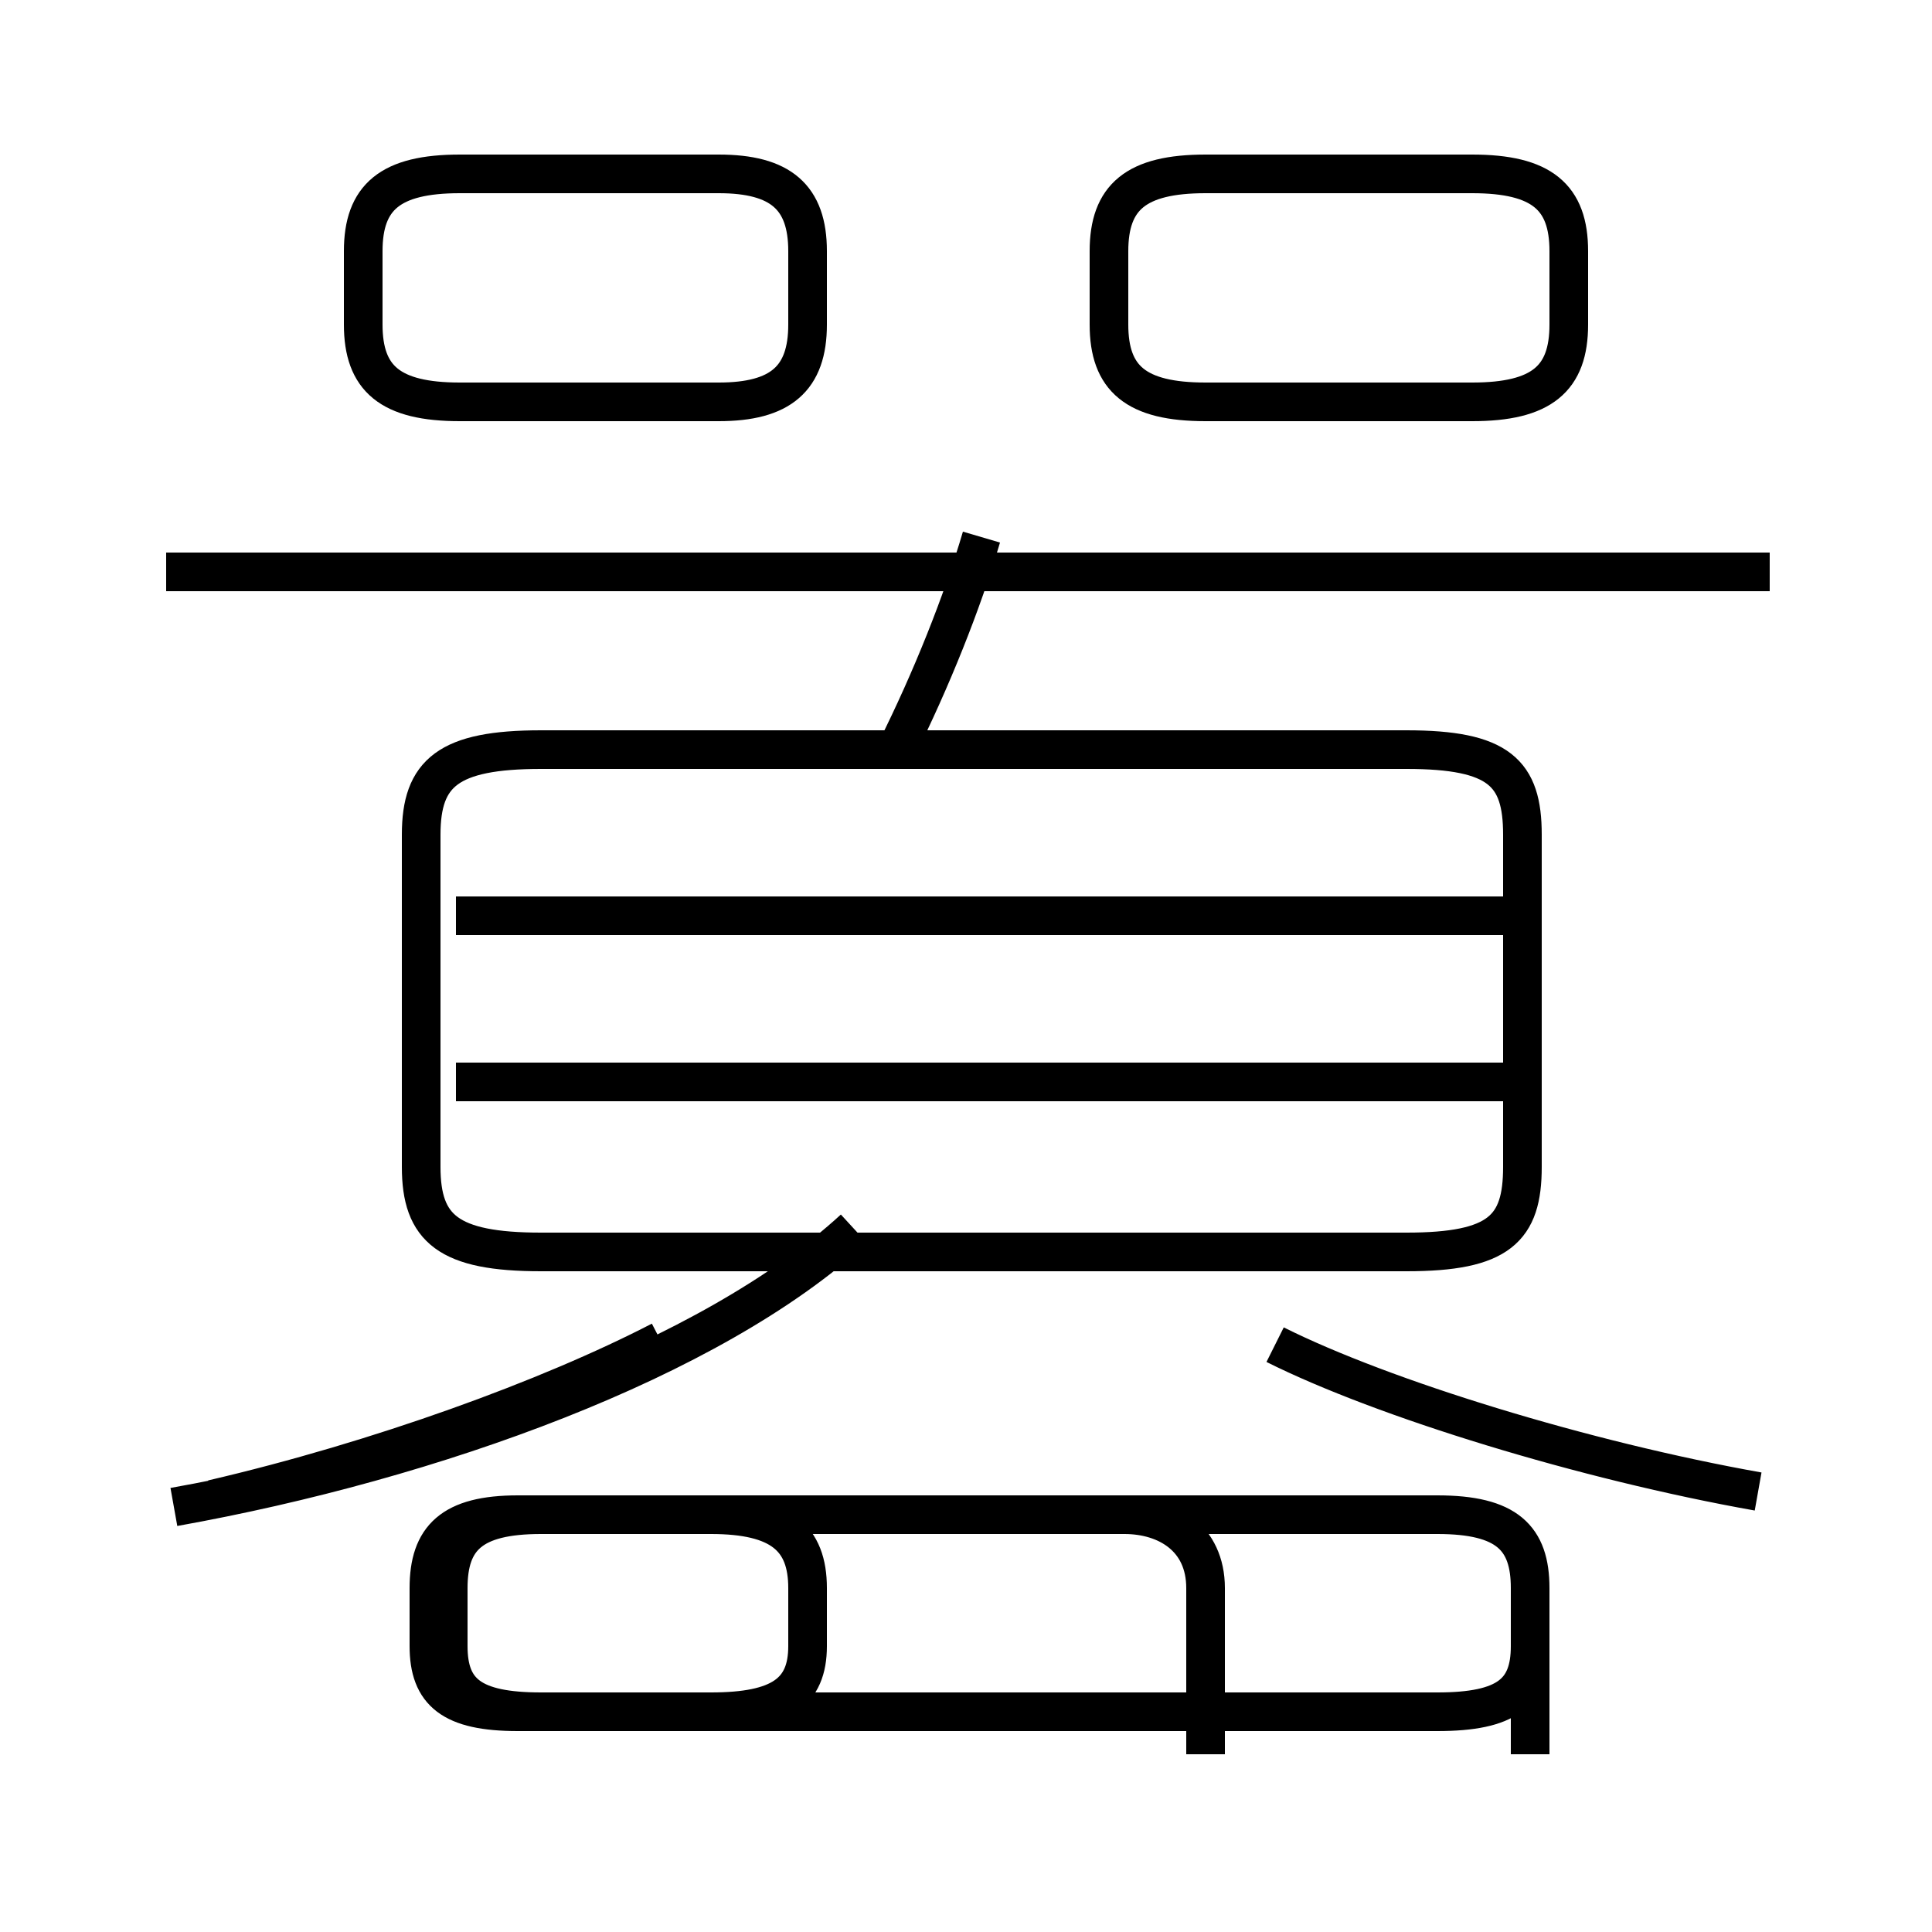 <?xml version='1.0' encoding='utf8'?>
<svg viewBox="0.0 -6.0 50.0 50.0" version="1.1" xmlns="http://www.w3.org/2000/svg">
<rect x="0.0" y="-6.0" width="50.0" height="50.0" fill="#808080" stroke="none"/>
<rect x="-1000" y="-1000" width="2000" height="2000" stroke="white" fill="white"/>
<g style="fill:white;stroke:#000000;  stroke-width:1">
<path d="M 14.0 0.3 L 37.2 0.3 C 39.0 0.3 39.6 -0.2 39.6 -1.4 L 39.6 -2.9 C 39.6 -4.2 39.0 -4.8 37.2 -4.8 L 14.0 -4.8 C 12.2 -4.8 11.6 -4.2 11.6 -2.9 L 11.6 -1.4 C 11.6 -0.2 12.2 0.3 14.0 0.3 Z M 4.5 -5.0 C 11.2 -6.2 18.4 -8.8 22.1 -12.2 M 20.9 -1.4 L 20.9 -2.9 C 20.9 -4.2 20.2 -4.8 18.4 -4.8 L 13.4 -4.8 C 11.7 -4.8 11.1 -4.2 11.1 -2.9 L 11.1 -1.4 C 11.1 -0.2 11.7 0.3 13.4 0.3 L 18.4 0.3 C 20.2 0.3 20.9 -0.2 20.9 -1.4 Z M 17.1 -9.3 C 14.2 -7.8 9.8 -6.2 5.5 -5.2 M 31.2 1.4 L 31.2 -2.9 C 31.2 -4.2 30.2 -4.8 29.1 -4.8 L 13.4 -4.8 M 39.6 1.4 L 39.6 -2.9 C 39.6 -4.2 39.0 -4.8 37.2 -4.8 L 13.4 -4.8 M 14.0 -11.6 L 36.4 -11.6 C 38.8 -11.6 39.4 -12.2 39.4 -13.8 L 39.4 -22.4 C 39.4 -24.0 38.8 -24.6 36.4 -24.6 L 14.0 -24.6 C 11.6 -24.6 10.9 -24.0 10.9 -22.4 L 10.9 -13.8 C 10.9 -12.2 11.6 -11.6 14.0 -11.6 Z M 39.0 -16.0 L 11.8 -16.0 M 45.5 -5.4 C 41.0 -6.2 35.8 -7.8 33.0 -9.2 M 39.0 -20.3 L 11.8 -20.3 M 23.2 -24.6 C 24.1 -26.4 24.9 -28.4 25.4 -30.1 M 45.8 -29.2 L 4.3 -29.2 M 20.9 -35.6 L 20.9 -37.5 C 20.9 -38.9 20.2 -39.5 18.6 -39.5 L 11.9 -39.5 C 10.1 -39.5 9.4 -38.9 9.4 -37.5 L 9.4 -35.6 C 9.4 -34.2 10.1 -33.6 11.9 -33.6 L 18.6 -33.6 C 20.2 -33.6 20.9 -34.2 20.9 -35.6 Z M 31.2 -33.6 L 38.1 -33.6 C 39.9 -33.6 40.6 -34.2 40.6 -35.6 L 40.6 -37.5 C 40.6 -38.9 39.9 -39.5 38.1 -39.5 L 31.2 -39.5 C 29.4 -39.5 28.7 -38.9 28.7 -37.5 L 28.7 -35.6 C 28.7 -34.2 29.4 -33.6 31.2 -33.6 Z" transform="translate(0.0, 38.0)" />
</g>
</svg>
